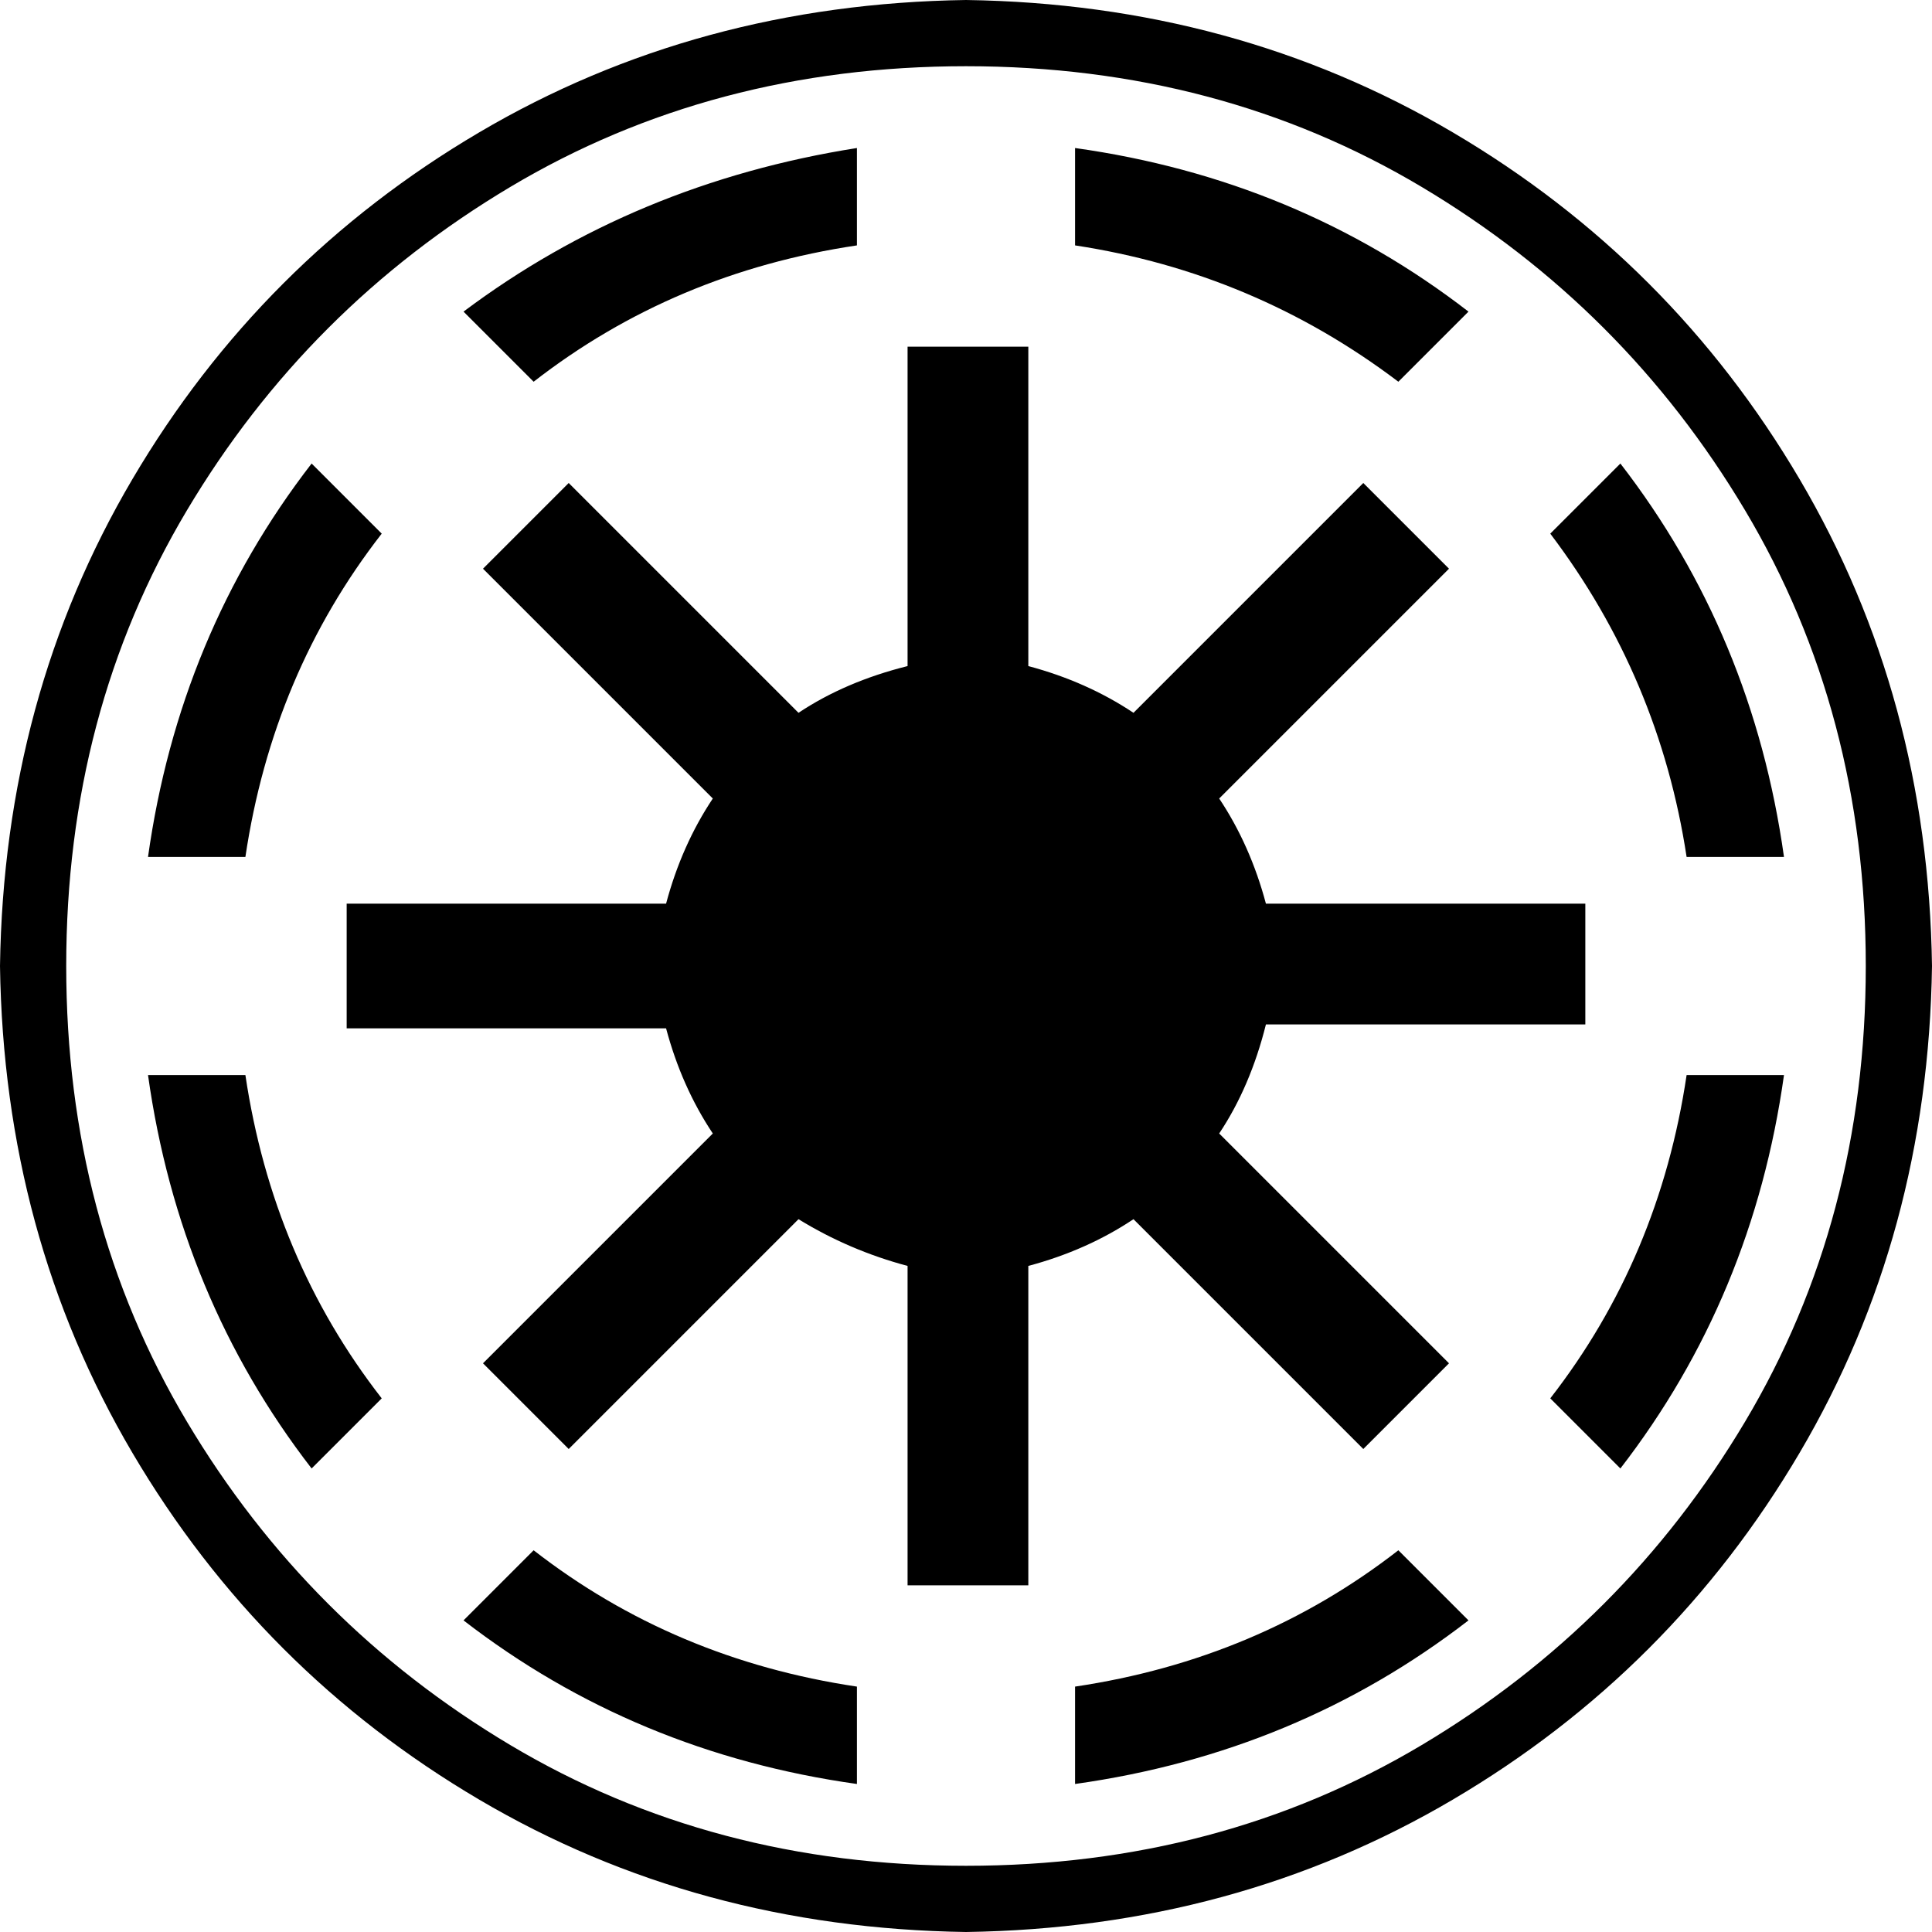 <svg xmlns="http://www.w3.org/2000/svg" viewBox="0 0 512 512">
  <path d="M 256 512 Q 184.774 510.968 126.968 476.903 L 126.968 476.903 Q 69.161 442.839 35.097 385.032 L 35.097 385.032 Q 1.032 327.226 0 256 Q 1.032 184.774 35.097 126.968 Q 69.161 69.161 126.968 35.097 Q 184.774 1.032 256 0 Q 327.226 1.032 385.032 35.097 Q 442.839 69.161 476.903 126.968 Q 510.968 184.774 512 256 Q 510.968 327.226 476.903 385.032 Q 442.839 442.839 385.032 476.903 Q 327.226 510.968 256 512 L 256 512 Z M 256 17.548 Q 188.903 17.548 135.226 49.548 L 135.226 49.548 Q 81.548 81.548 49.548 135.226 L 49.548 135.226 Q 17.548 188.903 17.548 256 Q 17.548 323.097 49.548 376.774 Q 81.548 430.452 135.226 462.452 Q 188.903 494.452 256 494.452 Q 323.097 494.452 376.774 462.452 Q 430.452 430.452 462.452 376.774 Q 494.452 323.097 494.452 256 Q 494.452 188.903 462.452 135.226 Q 430.452 81.548 376.774 49.548 Q 323.097 17.548 256 17.548 L 256 17.548 Z M 284.903 39.226 L 284.903 65.032 Q 332.387 72.258 370.581 101.161 L 389.161 82.581 Q 343.742 47.484 284.903 39.226 L 284.903 39.226 Z M 227.097 39.226 Q 168.258 48.516 122.839 82.581 L 141.419 101.161 L 141.419 101.161 Q 178.581 72.258 227.097 65.032 L 227.097 39.226 L 227.097 39.226 Z M 240.516 91.871 L 240.516 176.516 Q 224 180.645 211.613 188.903 L 150.71 128 L 128 150.71 L 188.903 211.613 Q 180.645 224 176.516 239.484 L 91.871 239.484 L 91.871 272.516 L 176.516 272.516 Q 180.645 288 188.903 300.387 L 128 361.29 L 150.71 384 L 211.613 323.097 Q 225.032 331.355 240.516 335.484 L 240.516 420.129 L 272.516 420.129 L 272.516 335.484 Q 288 331.355 300.387 323.097 L 361.29 384 L 384 361.29 L 323.097 300.387 Q 331.355 288 335.484 271.484 L 420.129 271.484 L 420.129 239.484 L 335.484 239.484 Q 331.355 224 323.097 211.613 L 384 150.71 L 361.29 128 L 300.387 188.903 Q 288 180.645 272.516 176.516 L 272.516 91.871 L 240.516 91.871 L 240.516 91.871 Z M 429.419 122.839 L 410.839 141.419 Q 439.742 179.613 446.968 227.097 L 472.774 227.097 Q 464.516 168.258 429.419 122.839 L 429.419 122.839 Z M 82.581 122.839 Q 47.484 168.258 39.226 227.097 L 65.032 227.097 Q 72.258 178.581 101.161 141.419 L 82.581 122.839 L 82.581 122.839 Z M 39.226 284.903 Q 47.484 343.742 82.581 389.161 L 101.161 370.581 Q 72.258 333.419 65.032 284.903 L 39.226 284.903 L 39.226 284.903 Z M 446.968 284.903 Q 439.742 333.419 410.839 370.581 L 429.419 389.161 Q 464.516 343.742 472.774 284.903 L 446.968 284.903 L 446.968 284.903 Z M 141.419 410.839 L 122.839 429.419 Q 168.258 464.516 227.097 472.774 L 227.097 446.968 Q 178.581 439.742 141.419 410.839 L 141.419 410.839 Z M 370.581 410.839 Q 333.419 439.742 284.903 446.968 L 284.903 472.774 Q 343.742 464.516 389.161 429.419 L 370.581 410.839 L 370.581 410.839 L 370.581 410.839 Z" />
</svg>